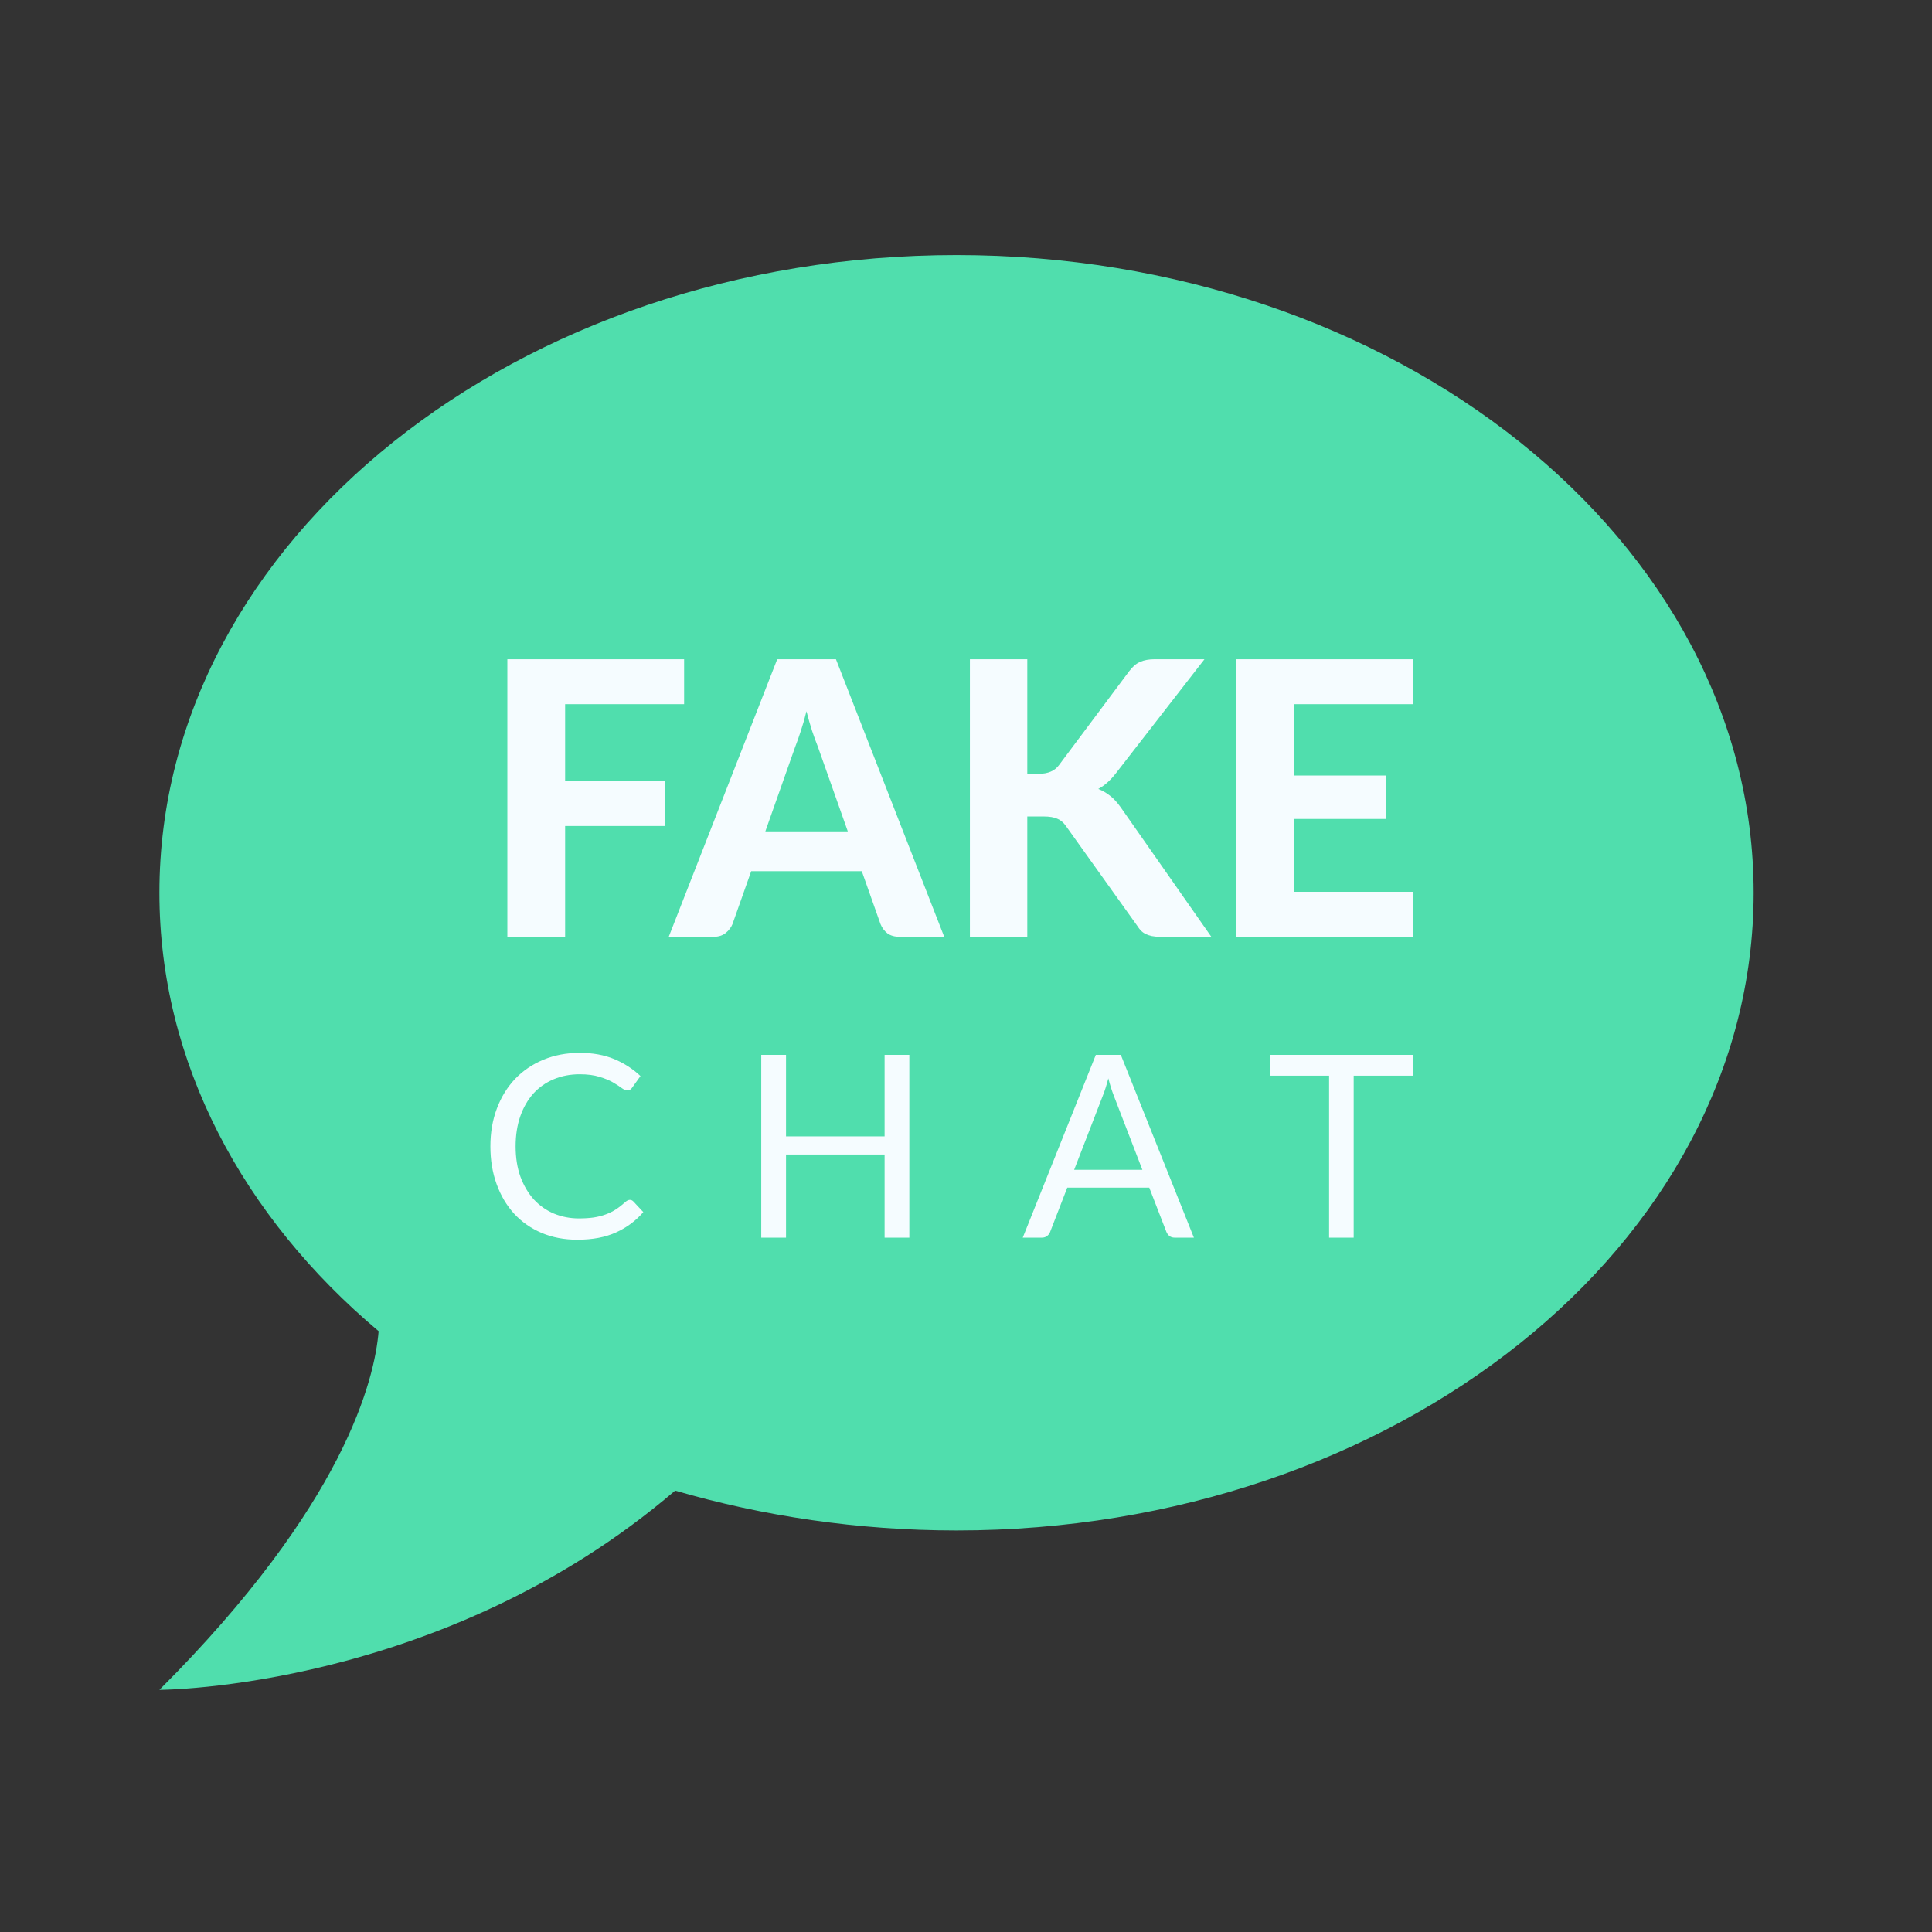 <svg width="51" height="51" viewBox="0 0 51 51" fill="none" xmlns="http://www.w3.org/2000/svg">
<rect x="0" y="0" width="51" height="51" fill="#333333" stroke="none"/>
<path d="M25.25 6.733C36.823 6.733 46.292 14.266 46.292 23.567C46.292 32.867 36.823 40.4 25.25 40.4C22.641 40.4 20.137 40.021 17.822 39.348C11.678 44.608 4.208 44.608 4.208 44.608C9.111 39.706 9.89 36.402 9.995 35.14C6.418 32.131 4.208 28.049 4.208 23.567C4.208 14.266 13.677 6.733 25.25 6.733Z" fill="#50DEAD"/>
<path d="M14.918 18.588V20.613H17.554V21.805H14.918V24.729H13.393V17.402H18.059V18.588H14.918ZM22.38 21.947L21.587 19.704C21.54 19.587 21.489 19.448 21.436 19.29C21.385 19.132 21.336 18.96 21.289 18.775C21.242 18.964 21.192 19.139 21.138 19.3C21.087 19.459 21.038 19.597 20.991 19.715L20.203 21.947H22.38ZM24.925 24.729H23.748C23.617 24.729 23.509 24.699 23.425 24.638C23.345 24.574 23.284 24.494 23.244 24.396L22.749 22.997H19.83L19.335 24.396C19.301 24.48 19.242 24.558 19.158 24.628C19.074 24.695 18.968 24.729 18.84 24.729H17.653L20.517 17.402H22.067L24.925 24.729ZM27.118 20.427H27.416C27.665 20.427 27.846 20.349 27.957 20.194L29.81 17.715C29.898 17.597 29.994 17.516 30.098 17.472C30.202 17.425 30.33 17.402 30.482 17.402H31.795L29.462 20.406C29.31 20.602 29.154 20.741 28.992 20.826C29.11 20.873 29.216 20.935 29.31 21.012C29.404 21.086 29.495 21.186 29.583 21.31L31.976 24.729H30.628C30.541 24.729 30.465 24.722 30.401 24.709C30.34 24.695 30.286 24.677 30.239 24.653C30.192 24.63 30.152 24.601 30.118 24.568C30.084 24.53 30.052 24.488 30.022 24.441L28.138 21.805C28.075 21.714 27.999 21.65 27.911 21.613C27.824 21.573 27.701 21.553 27.543 21.553H27.118V24.729H25.603V17.402H27.118V20.427ZM34.151 18.588V20.472H36.595V21.618H34.151V23.542H37.292V24.729H32.626V17.402H37.292V18.588H34.151Z" fill="#F5FCFF"/>
<path d="M16.628 31.674C16.664 31.674 16.695 31.689 16.722 31.718L16.982 31.997C16.784 32.226 16.544 32.405 16.261 32.533C15.98 32.661 15.64 32.725 15.241 32.725C14.895 32.725 14.581 32.665 14.298 32.546C14.015 32.425 13.774 32.257 13.574 32.041C13.375 31.824 13.22 31.563 13.11 31.26C13 30.957 12.945 30.624 12.945 30.26C12.945 29.897 13.002 29.563 13.117 29.26C13.231 28.957 13.392 28.697 13.598 28.479C13.807 28.262 14.056 28.093 14.345 27.974C14.635 27.853 14.955 27.793 15.305 27.793C15.648 27.793 15.951 27.848 16.214 27.957C16.477 28.067 16.708 28.217 16.907 28.405L16.692 28.705C16.678 28.727 16.66 28.746 16.638 28.762C16.618 28.776 16.59 28.782 16.554 28.782C16.514 28.782 16.464 28.761 16.406 28.718C16.347 28.674 16.271 28.624 16.177 28.57C16.083 28.516 15.965 28.468 15.823 28.425C15.682 28.381 15.508 28.358 15.302 28.358C15.052 28.358 14.825 28.402 14.618 28.489C14.412 28.575 14.233 28.699 14.083 28.863C13.935 29.027 13.819 29.227 13.736 29.462C13.653 29.698 13.611 29.964 13.611 30.26C13.611 30.561 13.654 30.829 13.739 31.065C13.827 31.301 13.945 31.5 14.093 31.664C14.243 31.826 14.419 31.949 14.621 32.035C14.826 32.12 15.046 32.163 15.281 32.163C15.425 32.163 15.554 32.155 15.668 32.139C15.785 32.121 15.892 32.094 15.988 32.058C16.087 32.022 16.178 31.977 16.261 31.923C16.346 31.867 16.43 31.801 16.514 31.725C16.552 31.691 16.59 31.674 16.628 31.674ZM24.004 27.846V32.671H23.351V30.476H20.749V32.671H20.095V27.846H20.749V29.998H23.351V27.846H24.004ZM30.156 30.88L29.399 28.917C29.376 28.859 29.353 28.791 29.328 28.715C29.303 28.636 29.28 28.553 29.257 28.466C29.21 28.648 29.162 28.799 29.113 28.92L28.355 30.88H30.156ZM31.516 32.671H31.011C30.953 32.671 30.906 32.656 30.87 32.627C30.834 32.598 30.807 32.561 30.789 32.516L30.338 31.351H28.173L27.722 32.516C27.709 32.556 27.683 32.592 27.645 32.624C27.607 32.655 27.559 32.671 27.503 32.671H26.998L28.927 27.846H29.587L31.516 32.671ZM37.297 28.395H35.734V32.671H35.085V28.395H33.519V27.846H37.297V28.395Z" fill="#F5FCFF"/>
</svg>
